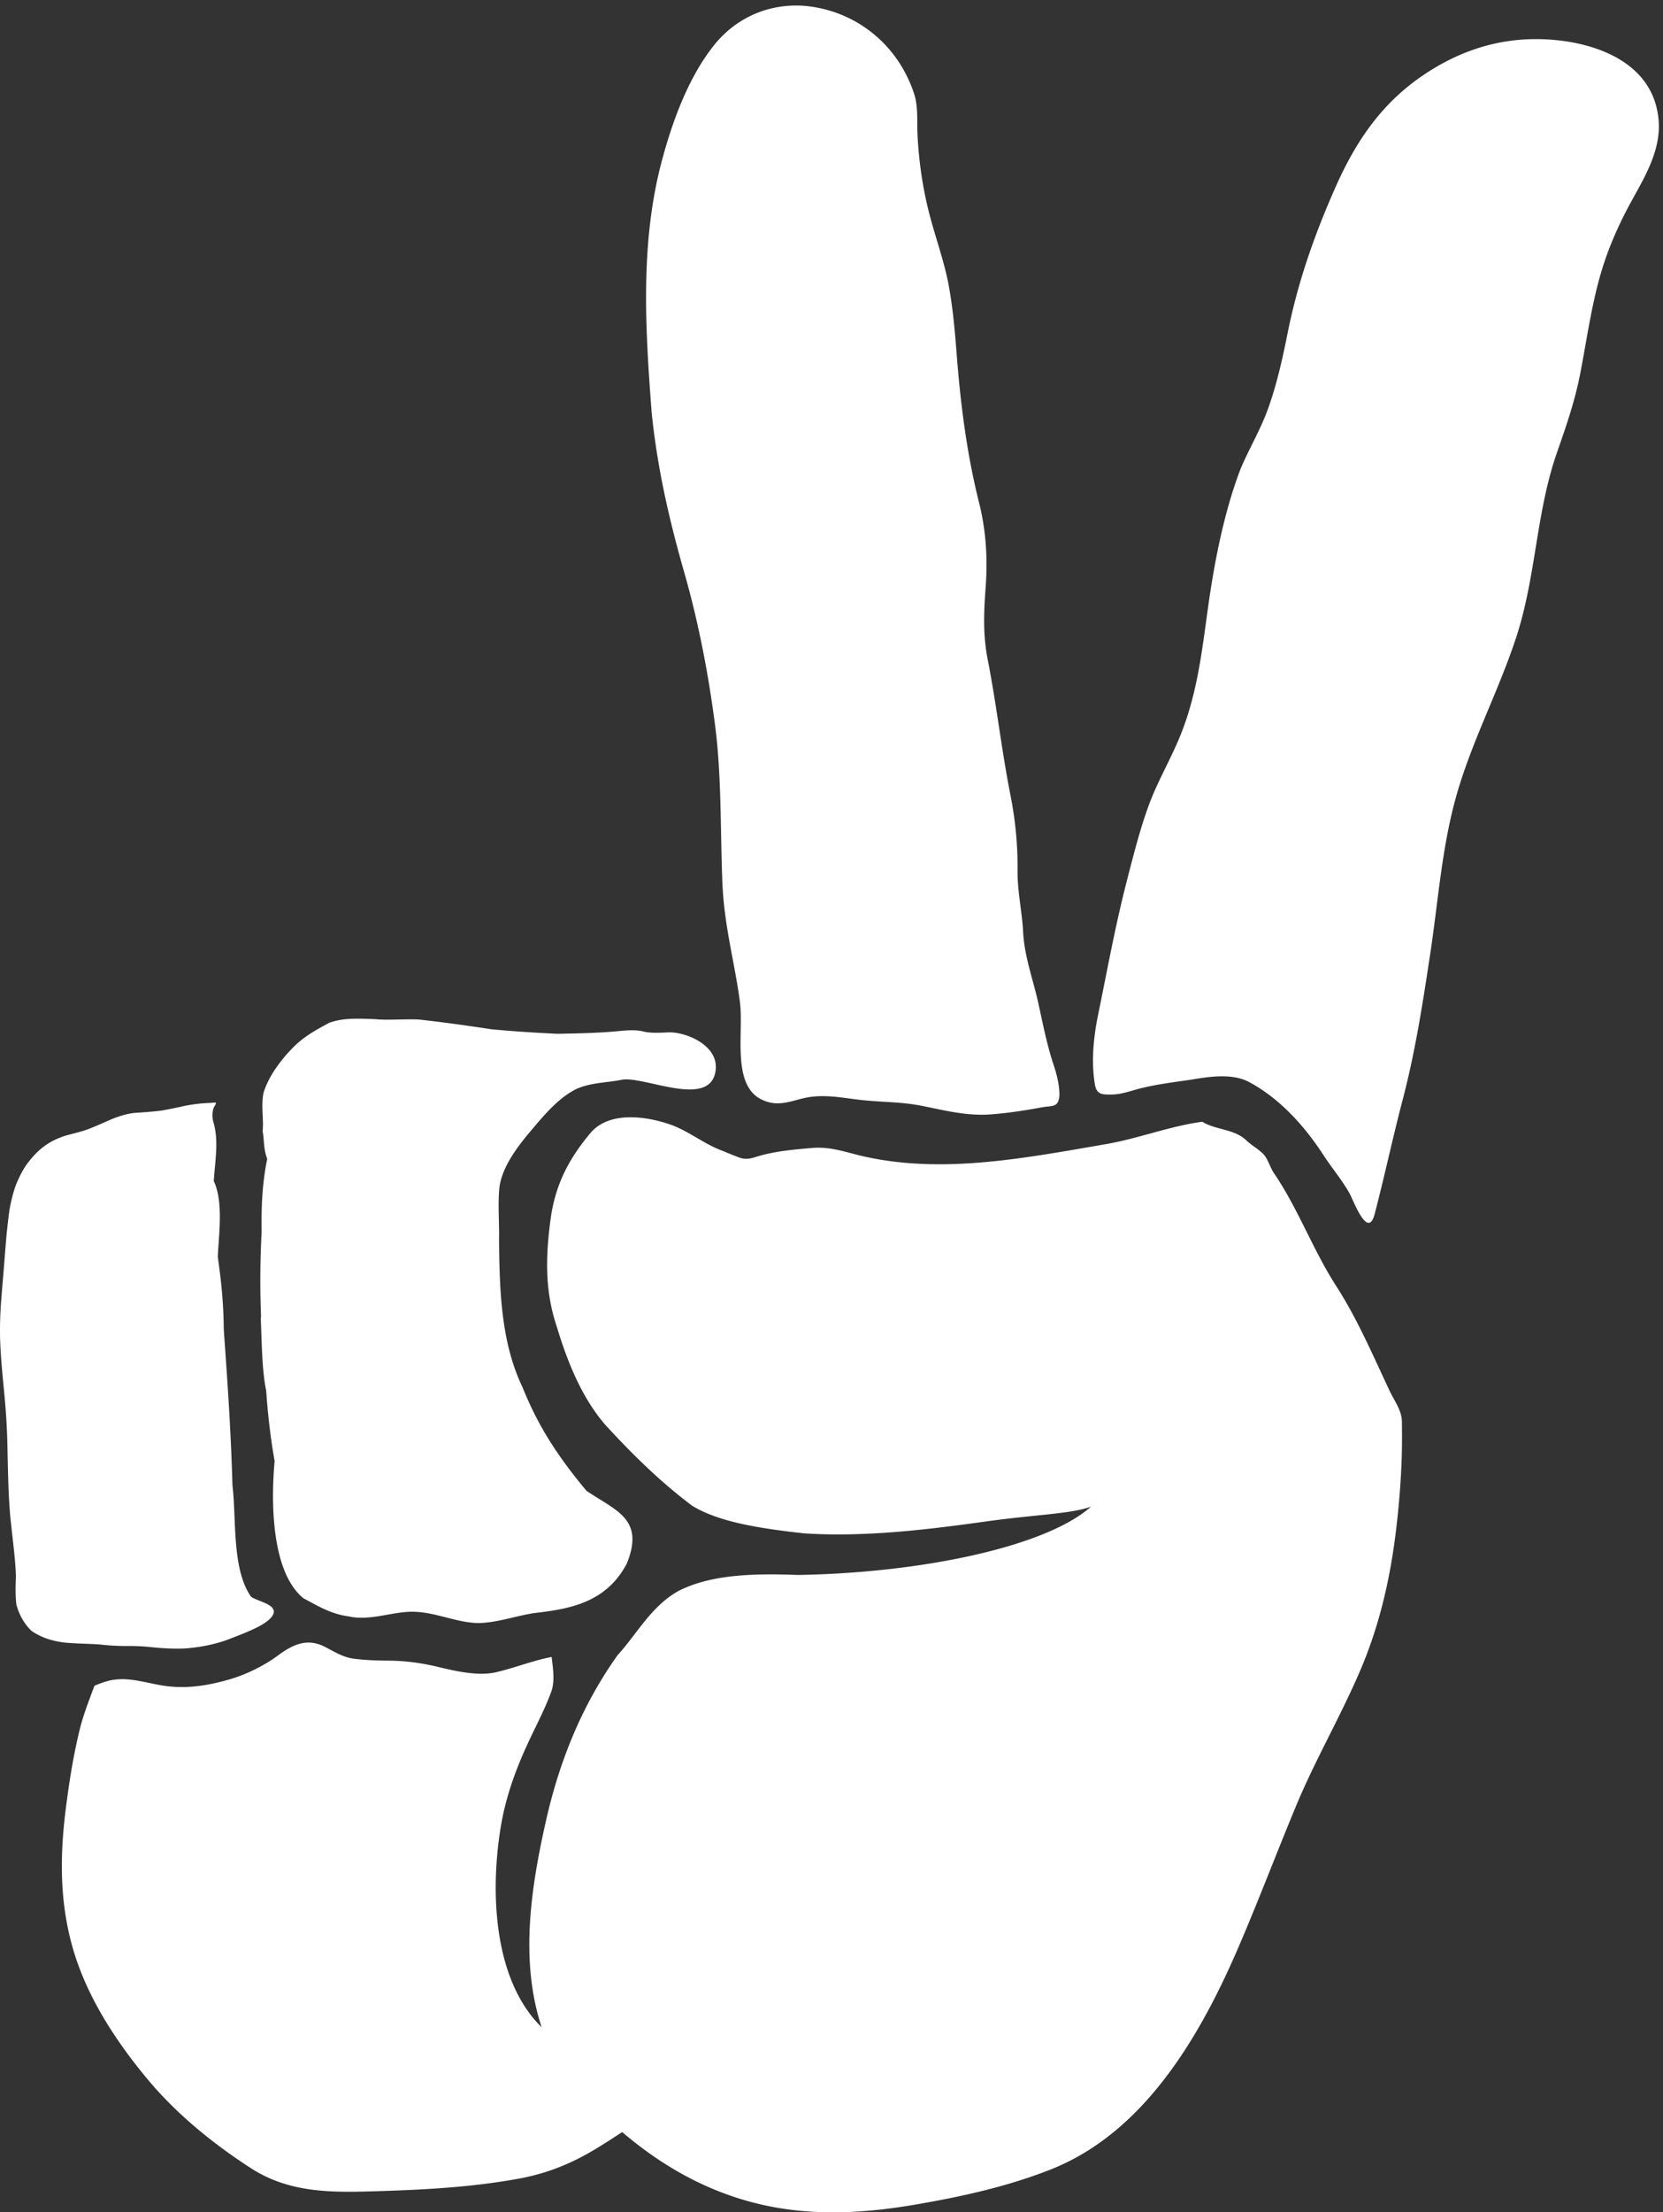 <svg xmlns="http://www.w3.org/2000/svg" width="350.933" height="466.667">
    <rect width="100%" height="100%" fill="#333333" stroke="none"/>
    <path
        d="M2205.06 1302.39c-27 57.19-51.16 114.19-85.02 166.75-36.89 57.24-60.54 122.95-98.54 178.67-6.65 9.78-9.47 22.94-17.68 31.25-8.48 8.28-18.91 13.67-27.45 22.07-18.89 17.18-47.52 15.47-68.83 28.53-51.68-7-101.7-26.73-153.46-35.64-130.4-22.38-263.45-48.72-391.54-17.46-24.78 6.3-47.74 13.79-73.79 11.55-26.48-2.29-54.67-4.68-80.74-11.7-12.66-3.4-21.75-8.2-34.43-3.71-10.63 3.8-20.98 8.44-31.49 12.53-27.56 11.03-51.29 30.64-79.23 40.24-37.21 12.75-96.368 21.97-126.454-14.18-32.64-39.2-53.754-78.11-62.074-130.66-8.375-59.84-10.762-116.48 8.664-174.59 17.645-58.74 40.219-113.55 76.863-156.5 40.231-43.78 85.731-89.54 138.561-129.02 41.69-25.44 104.94-35.62 176.42-43.57 97.13-6.66 200.81 6.36 289.47 18.74 80.84 11.29 133.06 11.65 166.65 23.46-70.12-62.61-265.4-104.99-465.18-108.3-74.94 2.85-138.37.04-188.65-24.998-44.02-24.473-65.81-67.793-97.239-102.219-55.883-78.528-91.672-165.945-113.364-261.582-24.586-108.399-41.726-223.828-7.164-328.438-74.261 72.578-82.078 206.848-65.644 312.649 8.316 53.551 25.773 100.027 48.945 148.496 11.18 23.387 23.012 46.402 31.961 70.906 6.191 16.902 2.609 37.883.633 55.149-30.414-5.813-59.305-17.668-89.43-24.504-27.367-5.871-61.746 1.738-88.109 8.093-28.067 6.809-54.903 10.715-84.09 10.539-17.086.235-33.953.829-50.973 2.942-19.734 2.344-32.836 12.058-50.258 20.508-25.543 11.257-45.703 3.328-70.007-14.203-22.989-17.391-54.629-32.879-83.168-40.309-19.356-5.363-36.766-8.711-53.446-10.078-16.687-1.379-32.5-.754-48.875 1.836-14.3 2.398-28.687 6.187-43.148 8.316-14.453 2.141-28.988 2.629-43.758-1.551-6.812-1.922-13.543-4.433-20.16-7.265-3.176-8.742-6.527-17.434-9.684-26.16-4.968-13.723-9.73-27.485-13.179-41.348-4.825-19.426-8.805-38.84-12.278-58.281-3.465-19.446-6.3-38.91-8.91-58.403-2.5-18.679-4.574-37.207-5.898-55.672-1.324-18.488-1.973-36.882-1.66-55.324.32-18.445 1.515-36.89 3.882-55.476 2.383-18.582 5.875-37.266 10.844-56.16 7.152-27.227 17.047-53.223 28.985-78.02 11.933-24.773 25.742-48.32 40.64-70.613 14.902-22.309 30.703-43.364 47.086-63.164 16.039-19.805 33.504-38.418 51.848-55.84 36.687-34.856 76.883-64.961 116.093-90.371 63.563-41.262 133.192-38.918 206.086-36.621 73.305 2.312 146.872 6.422 219.844 19.785 37.473 6.883 71.992 19.273 106.453 38.328 15.227 8.398 29.989 17.793 44.703 27.312 4.153 2.707 8.297 5.403 12.422 8.164a703 703 0 0 1 29.257-23.433c60.99-46.262 128.53-78.781 202.44-93.88 76.48-15.644 154.3-11.237 232.15 2.044 72.03 12.305 145.27 28.152 214.75 55.379 147.61 57.707 237.22 207.453 301.63 358.484 30.87 72.18 58.81 145.852 88.95 218.403 30.12 72.476 69.38 139.91 100.53 211.824 31.5 72.707 48.86 147.786 58.28 226.406 4.42 36.78 7.44 73.63 8.79 110.55.74 20.39.7 40.69.42 61.05-.21 17.68-11.95 33.03-19.25 48.29M1033.97 2854.17c9.14-88.85 27.71-169.38 51.78-253.6 22.32-78.08 38.12-159.36 48.88-242.46 10.3-79.55 8.26-164.44 11.45-247.37 2.73-71.49 19.92-128.79 28.11-192.59 5.76-50.6-13.8-132.54 36.48-154.3 22.18-9.76 39.71-3.09 62.36 2.66 33.48 8.49 64.99.4 97.99-2.82 30.25-2.96 60.41-2.67 90.29-8.55 34.94-6.86 67.67-15.51 103.89-14.21 29.41 1.69 58.66 6.2 87.85 11.59 16.5 3.03 26.11-.99 27.9 18.57.11 17.96-4.65 35.16-10.16 51.51-10.44 32.31-16.63 65.04-24.05 98.38-8.3 36.29-21.4 71.41-23.38 109.49-1.7 32.8-9.11 63.67-8.87 97.26.35 42.18-3.38 80.01-11.41 120.77-13.99 71-22.03 143.4-35.99 214.46-7.38 37.63-6.31 73.02-3.39 111.75 3.5 46.26 1.17 89.53-9.5 133.64-20.19 79.89-30.18 158.8-36.56 241.99-2.88 37.43-6.32 74.56-13.37 111.09-8.48 41.21-23.32 79.94-32.85 120.76-8.49 36.33-13.54 73.26-15.58 111.08-1.25 22.94 1.49 46.03-5.66 67.42-25.55 76.61-88.78 126.71-162.2 137.48-56.45 8.28-115.28-11.45-154.91-60.94-40.08-50.08-65.1-117.76-82.09-180.28-35.91-132.22-27.07-269.73-17.01-402.78m1597.55 465.42c-8.31 86.93-92.68 118.34-160.66 125.39-74.26 7.7-143.86-9.71-209.85-53.54-67.07-44.54-108.82-104.33-142.55-180.72-33.19-75.1-59.32-149.54-75.51-230.45-8.08-40.33-17.19-81.65-31.22-120.34-11.79-32.62-29.64-62.45-43.16-94.28-26.61-69.17-42.07-149.61-52.2-222.9-10.3-74.43-18.05-143.31-48.81-212.91-14.63-33.2-32.51-64.45-45.04-98.71-14.31-39.18-24.49-80.23-34.93-120.65-18.5-71.67-31.7-145.46-46.65-217.92-6.39-34.38-9.3-68.7-3.91-102.81 2.71-17.13 11.37-17.13 27.3-16.9 14.46.22 28.51 5.29 42.59 9.07 27.14 7.01 54.94 10.42 82.41 14.38 29.31 4.96 65.82 10.67 92.7-3.74 48.77-26.16 88.89-70.51 119.65-118.61 12.93-19.39 28.49-37.93 39.87-58.44 7.18-13.8 28.97-72.81 39.6-32.06 15.74 60.37 28.69 121.15 44.53 181.61 20.14 76.91 31.99 154.3 43.84 232.71 12.25 81.22 18 164.04 39.71 243.57 24.36 89.16 68.81 171.21 97.21 259.02 30.84 95.44 30.8 195.64 63.84 290.46 14.55 41.71 28.4 81.4 36.88 125.01 9.89 50.73 16.9 102.07 30.69 152 11.9 43.14 29.37 83.13 50.72 121.93 21.95 39.92 47.45 82.04 42.95 129.83M413.727 1419.05c1.882-47.45 2.14-84.66 8.632-116.02 2.469-35.55 6.45-72.54 13.34-111.48-7.648-86.63.629-181.57 46.094-217.89 19.613-10.113 42.402-24.949 72.023-28.57 31.317-7.231 66.075 6.504 97.051 7.398 36.598.942 69.082-16.101 104.914-17.859 30.114-.598 62.09 11.328 92.293 15.84 55.188 6.426 113.684 15.976 146.559 78.711 28.247 70.44-16.395 82.98-64.024 115.08-55.066 65.76-81.156 113.89-101.82 164.9-33.461 70.06-36.223 150.43-36.992 233.82.543 27.06-1.977 53.88.394 80.81 3.422 31.15 25.137 61.01 43.508 83.65 21.356 25.26 44.594 54.86 72.809 70.97 22.933 13.44 52.875 12.77 78.117 17.83 34.705 6.59 138.095-45.89 148.495 12.59 7.75 42.66-49.95 65.09-77.67 62.42-13.22-.63-25.61-1.02-36.85 1.55-12.5 3.27-26.85 1.77-42.752.3-29.606-2.75-60.496-3.31-93.723-3.94-34.121 1.7-68.617 3.73-104.457 7.17-38.07 5.83-77.047 11.28-115.625 15.5-21.797 1-48.793-1.44-68.809.53-28.023 1.02-51.183 2.29-73.254-5.95-20.972-11.46-41.261-21.96-60.363-42.54-9.035-9.24-18.254-20.8-26.269-32.73-7.5-11.59-13.821-24.17-17.356-36-4.019-21.95.719-41.12-1.289-60.51 2.613-13.36 1.149-28.09 7.317-43.82-8.34-39.85-9.469-79.29-8.903-115.7-2.476-46.88-2.637-89.78-.914-135.53M158.637 900.547c14.234-1.707 26.859-2.168 38.801-2.402 11.859.117 25.031.019 41.007-1.629 16.66-1.743 34.371-3.032 53.938-2.278 22.203 1.485 45.301 5.645 66.734 13.223 15.75 6.035 33.446 12.629 47.723 19.758 13.144 6.426 23.34 13.777 26.836 21.543 6.148 15.34-24.196 19.883-35.199 27.429-30.969 43.539-23.18 123.539-29.645 176.679-2.504 87.4-7.441 157.67-13.812 247.88-.317 47.91-5.567 86.91-9.45 114.25 1.223 33.89 9.481 86.94-6.375 120.53 2.344 35.54 8.211 65.17-1.035 95.02-1.648 7.06-1.582 14.25 1.059 21.72 6.363 10.29 3.359 7.71-5.949 7.26-14.59-.51-28.086-2.26-41.008-4.85-11.203-2.57-23.196-4.99-35.907-7.32-12.648-1.58-25.101-2.45-37.011-3.3-14.192-.56-26.469-4.3-38.906-8.98-13.301-5.41-26.938-12.16-41.329-17.46-12.328-4.51-24.011-6.81-35.336-10.1-10.906-3.57-21.648-7.99-33.242-16.43-11.703-8.55-21.613-19.86-29.726-31.27-7.344-11.3-12.664-23-16.434-32.7-3.976-11.89-6.984-23.9-9.195-36.4-1.934-12.73-3.235-26.17-4.844-40.39-1.168-15.12-2.617-31.04-3.844-47.95-1.468-18.02-3.168-37.19-4.707-57.54-1.539-20.4-2.105-40.46-1.605-60.4.71-20.28 2.332-40.48 4.222-61.02 2.13-21.44 4.176-42.69 5.493-63.26 1.324-20.58 1.886-40.25 2.175-59.38.47-19.55.887-38.77 1.641-56.98.867-18.1 1.887-35.35 3.8-51.69 3.02-29.13 6.946-56.47 7.763-83.56-.567-13.472-1.153-29.331.722-44.734 4.203-15.769 12.508-30.703 24.063-41.668 15.824-10.957 33.254-16.093 52.039-18.488 20.441-1.941 40.508-1.773 56.617-3.125"
        style="fill:#ffffff;fill-opacity:1;fill-rule:nonzero;stroke:none"
        transform="matrix(.133 0 0 -.133 0 466.667)"/>
</svg>

